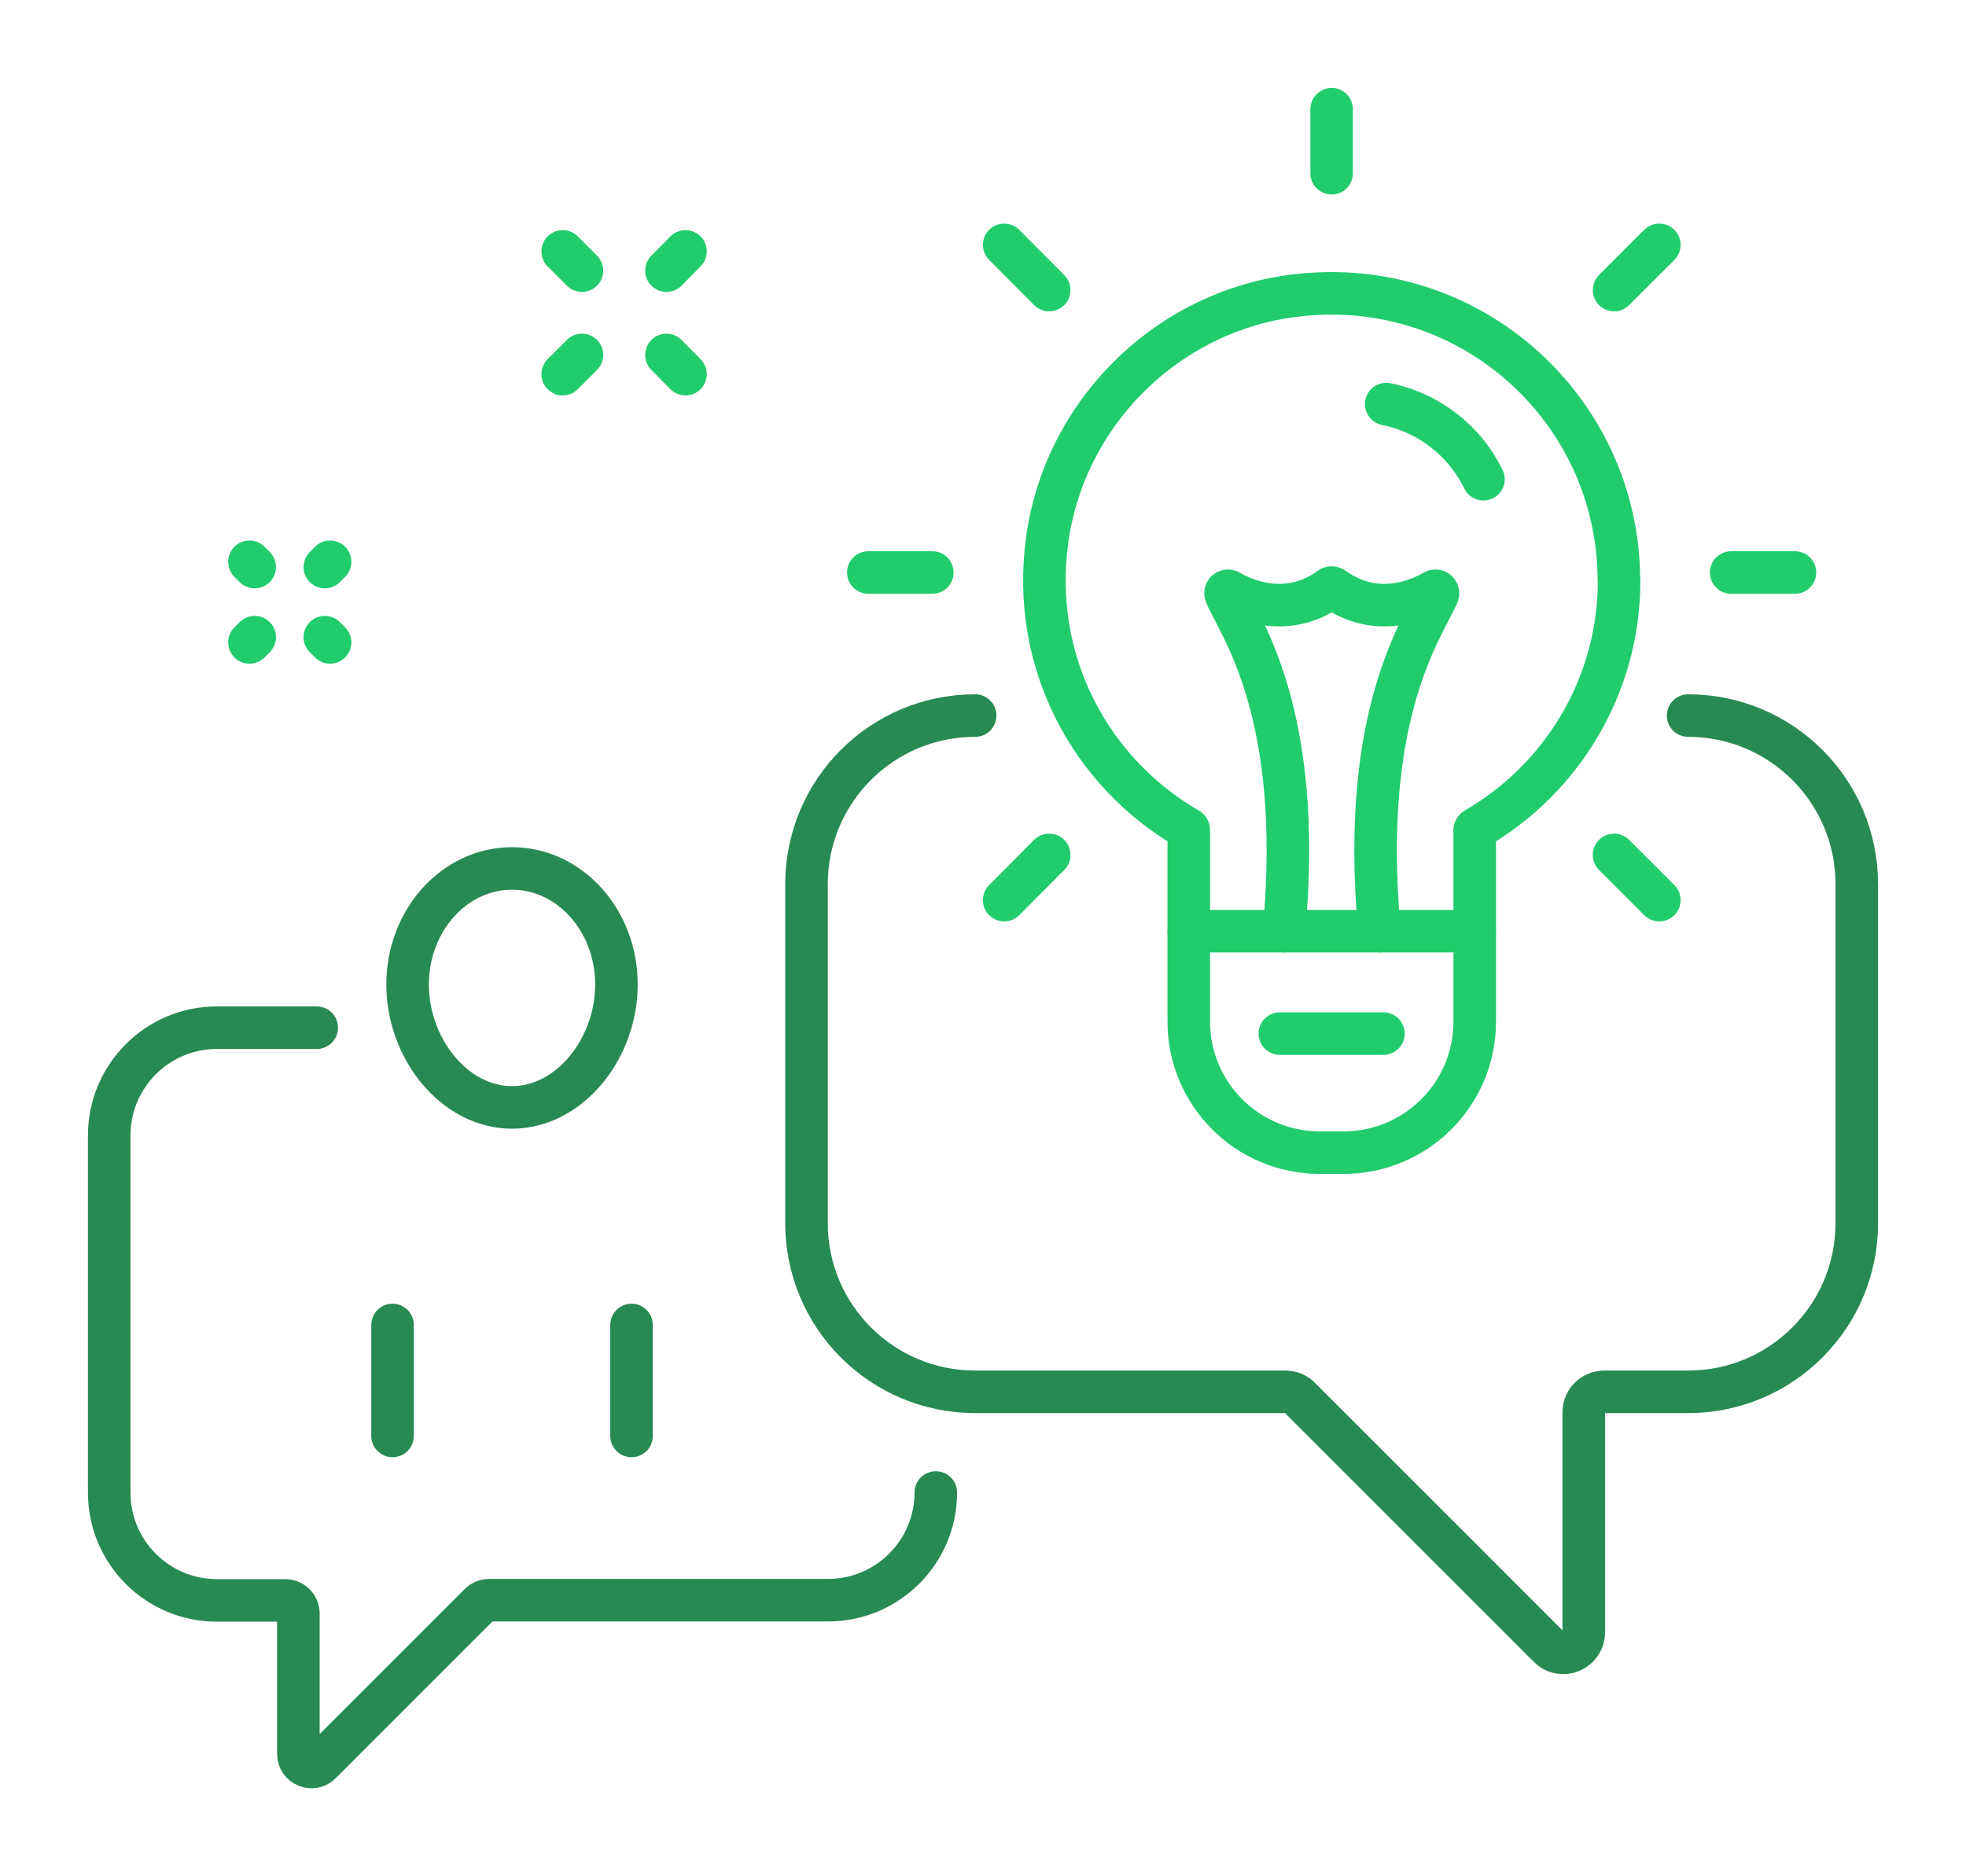 <svg width="462" height="441" viewBox="0 0 462 441" fill="none" xmlns="http://www.w3.org/2000/svg">
<path d="M74.433 241.549H50.973C37.011 241.549 25.666 252.895 25.666 266.859V350.849C25.666 364.813 37.011 376.159 50.973 376.159H67.041C68.735 376.159 70.121 377.545 70.121 379.239V412.25C70.121 414.971 73.457 416.357 75.357 414.406L112.727 377.032C113.292 376.467 114.113 376.108 114.883 376.108H194.604C208.567 376.108 219.911 364.762 219.911 350.798" stroke="#288A53" stroke-width="10" stroke-linecap="round" stroke-linejoin="round"/>
<path d="M396.705 168.186C418.573 168.186 436.334 185.897 436.334 207.819V287.497C436.334 309.367 418.624 327.13 396.705 327.13H376.993C374.323 327.13 372.167 329.287 372.167 331.956V383.654C372.167 387.967 366.983 390.123 363.954 387.043L305.434 328.517C304.51 327.592 303.329 327.13 302.046 327.13H229.153C207.285 327.13 189.523 309.418 189.523 287.497V207.819C189.523 185.949 207.233 168.186 229.153 168.186" stroke="#288A53" stroke-width="10" stroke-linecap="round" stroke-linejoin="round"/>
<path d="M325.762 94.977C332.178 96.26 337.876 99.443 342.342 103.858C344.909 106.425 347.014 109.403 348.605 112.637" stroke="#21CC6C" stroke-width="10" stroke-linecap="round" stroke-linejoin="round"/>
<path d="M380.431 136.459C380.431 95.542 344.036 63.147 301.84 69.821C272.939 74.441 250.096 97.852 246.092 126.807C242.088 155.762 256.461 181.688 279.202 194.831C279.304 194.831 279.356 194.985 279.356 195.088V240.112C279.356 257.105 293.113 270.915 310.156 270.915H315.751C332.742 270.915 346.551 257.156 346.551 240.112V195.088C346.551 195.088 346.602 194.882 346.705 194.831C366.879 183.177 380.482 161.409 380.482 136.407L380.431 136.459Z" stroke="#21CC6C" stroke-width="10" stroke-linecap="round" stroke-linejoin="round"/>
<path d="M279.355 218.857H346.551" stroke="#21CC6C" stroke-width="10" stroke-linecap="round" stroke-linejoin="round"/>
<path d="M406.816 134.559H421.806" stroke="#21CC6C" stroke-width="10" stroke-linecap="round" stroke-linejoin="round"/>
<path d="M204.051 134.559H219.091" stroke="#21CC6C" stroke-width="10" stroke-linecap="round" stroke-linejoin="round"/>
<path d="M312.928 40.712V25.669" stroke="#21CC6C" stroke-width="10" stroke-linecap="round" stroke-linejoin="round"/>
<path d="M379.303 68.178L389.929 57.551" stroke="#21CC6C" stroke-width="10" stroke-linecap="round" stroke-linejoin="round"/>
<path d="M235.979 211.567L246.553 200.94" stroke="#21CC6C" stroke-width="10" stroke-linecap="round" stroke-linejoin="round"/>
<path d="M246.553 68.178L235.979 57.551" stroke="#21CC6C" stroke-width="10" stroke-linecap="round" stroke-linejoin="round"/>
<path d="M389.929 211.567L379.303 200.94" stroke="#21CC6C" stroke-width="10" stroke-linecap="round" stroke-linejoin="round"/>
<path d="M300.762 242.935H325.094" stroke="#21CC6C" stroke-width="10" stroke-linecap="round" stroke-linejoin="round"/>
<path d="M324.17 218.857C319.345 166.8 335.002 146.777 337.876 139.641C338.082 139.128 337.517 138.666 337.055 138.923C333.359 141.079 323.349 145.494 313.288 138.204C313.082 138.05 312.826 138.05 312.62 138.204C302.559 145.494 292.549 141.079 288.853 138.923C288.391 138.666 287.826 139.128 288.032 139.641C290.906 146.777 306.563 166.8 301.738 218.857" stroke="#21CC6C" stroke-width="10" stroke-linecap="round" stroke-linejoin="round"/>
<path d="M144.862 231.384C144.862 246.426 133.876 260.288 120.324 260.288C106.772 260.288 95.787 246.426 95.787 231.384C95.787 216.342 106.772 204.123 120.324 204.123C133.876 204.123 144.862 216.342 144.862 231.384Z" stroke="#288A53" stroke-width="10" stroke-linecap="round" stroke-linejoin="round"/>
<path d="M92.246 311.421V337.501" stroke="#288A53" stroke-width="10" stroke-linecap="round" stroke-linejoin="round"/>
<path d="M148.404 311.421V337.501" stroke="#288A53" stroke-width="10" stroke-linecap="round" stroke-linejoin="round"/>
<path d="M132.234 87.943L136.752 83.425" stroke="#21CC6C" stroke-width="10" stroke-linecap="round" stroke-linejoin="round"/>
<path d="M156.617 63.609L161.083 59.091" stroke="#21CC6C" stroke-width="10" stroke-linecap="round" stroke-linejoin="round"/>
<path d="M161.083 87.943L156.617 83.425" stroke="#21CC6C" stroke-width="10" stroke-linecap="round" stroke-linejoin="round"/>
<path d="M136.752 63.609L132.234 59.091" stroke="#21CC6C" stroke-width="10" stroke-linecap="round" stroke-linejoin="round"/>
<path d="M59.855 133.276L58.623 132.043" stroke="#21CC6C" stroke-width="10" stroke-linecap="round" stroke-linejoin="round"/>
<path d="M77.564 150.988L76.332 149.755" stroke="#21CC6C" stroke-width="10" stroke-linecap="round" stroke-linejoin="round"/>
<path d="M59.855 149.755L58.623 150.988" stroke="#21CC6C" stroke-width="10" stroke-linecap="round" stroke-linejoin="round"/>
<path d="M77.564 132.043L76.332 133.276" stroke="#21CC6C" stroke-width="10" stroke-linecap="round" stroke-linejoin="round"/>
</svg>
